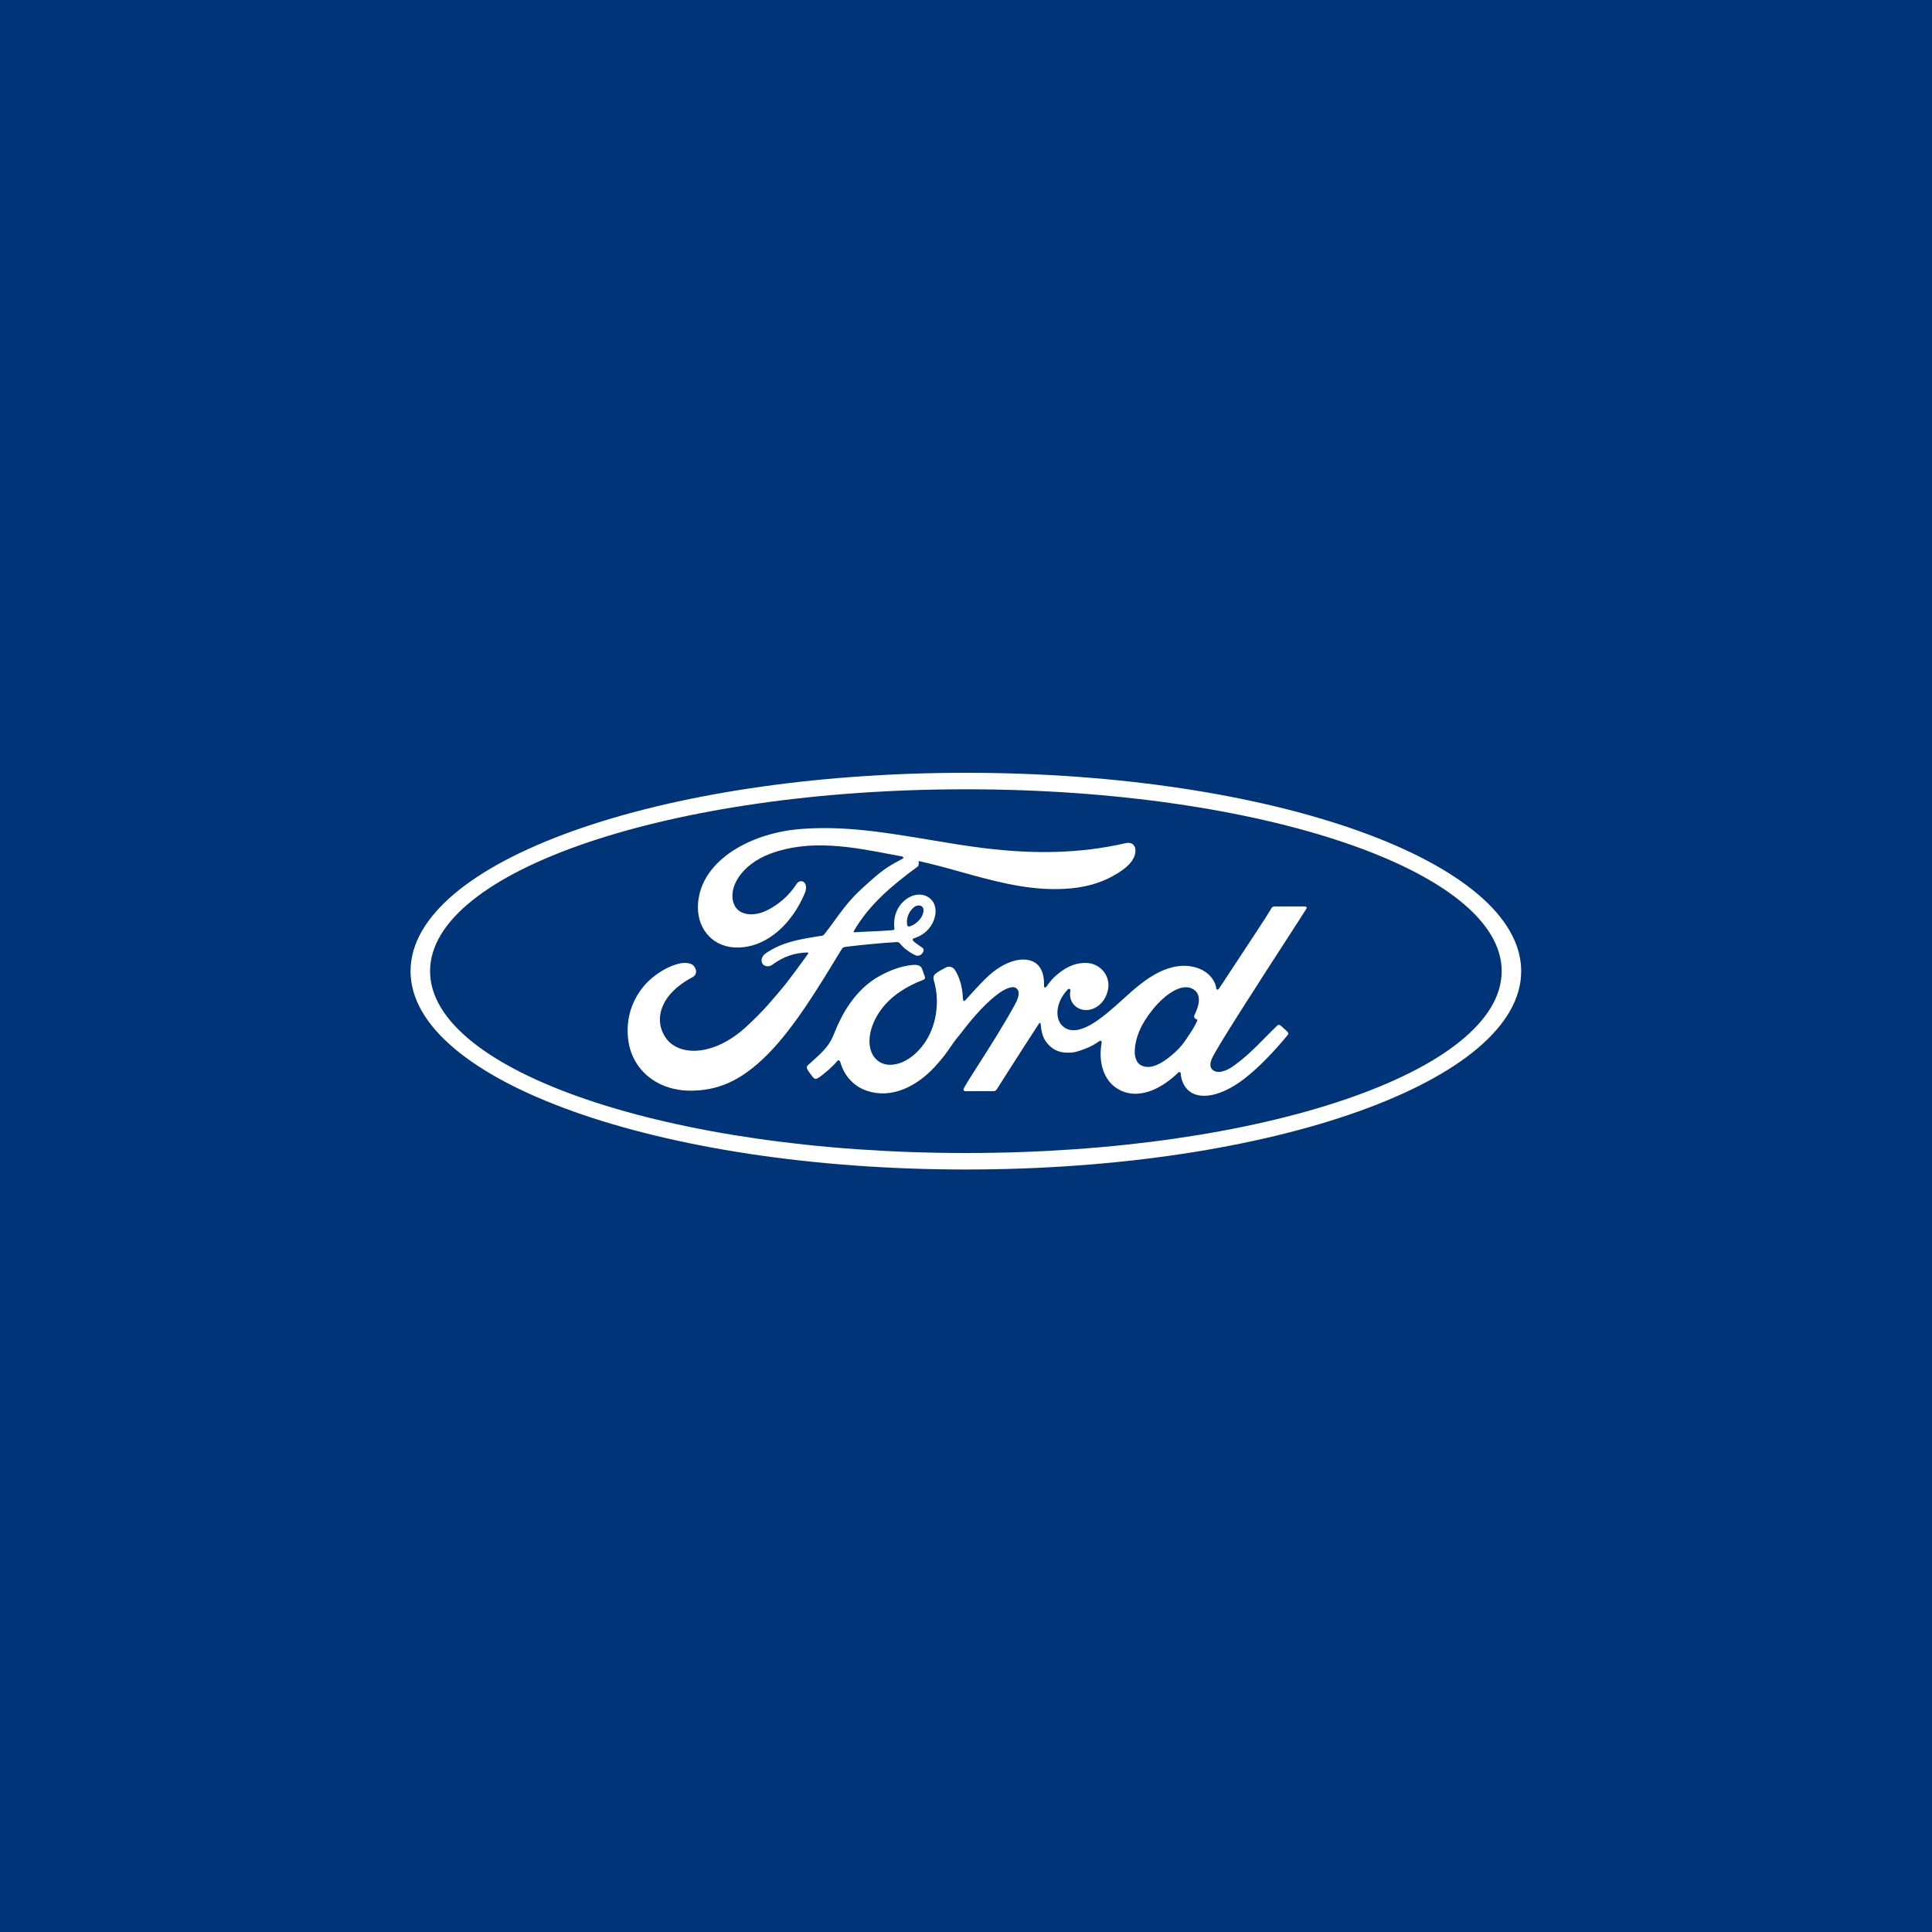 <svg width="30" height="30" viewBox="0 0 30 30" fill="none" xmlns="http://www.w3.org/2000/svg">
<rect width="30" height="30" fill="#003478"/>
<path fill-rule="evenodd" clip-rule="evenodd" d="M6.678 15.08C6.678 13.526 10.403 12.256 14.998 12.256C19.594 12.256 23.318 13.526 23.318 15.08C23.318 16.634 19.594 17.904 14.998 17.904C10.403 17.904 6.678 16.634 6.678 15.08ZM6.375 15.08C6.375 16.781 10.236 18.16 14.998 18.16C19.761 18.16 23.621 16.781 23.621 15.08C23.621 13.379 19.761 12 14.998 12C10.236 12 6.375 13.379 6.375 15.08ZM14.085 14.353C14.09 14.383 14.102 14.389 14.116 14.386C14.183 14.373 14.256 14.317 14.3 14.253C14.339 14.195 14.358 14.111 14.319 14.078C14.283 14.048 14.226 14.056 14.184 14.094C14.1 14.168 14.074 14.274 14.085 14.353L14.085 14.353ZM10.726 16.936C10.234 16.939 9.801 16.636 9.751 16.11C9.724 15.819 9.806 15.559 9.971 15.345C10.117 15.155 10.365 14.996 10.574 14.957C10.643 14.945 10.734 14.953 10.772 14.998C10.832 15.067 10.814 15.143 10.755 15.173C10.595 15.255 10.403 15.395 10.308 15.586C10.23 15.741 10.215 15.929 10.333 16.108C10.53 16.406 11.08 16.414 11.592 15.939C11.718 15.822 11.832 15.711 11.947 15.578C12.172 15.321 12.247 15.227 12.547 14.812C12.55 14.807 12.551 14.8 12.55 14.797C12.547 14.792 12.543 14.791 12.534 14.79C12.335 14.796 12.16 14.855 11.991 14.982C11.942 15.017 11.872 15.012 11.841 14.966C11.807 14.913 11.832 14.844 11.888 14.805C12.136 14.632 12.404 14.588 12.679 14.543L12.762 14.53C12.762 14.53 12.783 14.53 12.8 14.507C12.853 14.44 12.901 14.375 12.948 14.31C13.012 14.222 13.076 14.134 13.152 14.041C13.287 13.876 13.46 13.726 13.592 13.612C13.752 13.475 13.862 13.416 13.966 13.361L13.966 13.361C13.983 13.352 13.999 13.343 14.015 13.334C14.047 13.318 14.011 13.298 14.002 13.298C13.953 13.289 13.903 13.279 13.853 13.27C13.227 13.15 12.582 13.027 11.964 13.255C11.502 13.428 11.299 13.794 11.397 14.039C11.466 14.213 11.694 14.241 11.908 14.137C12.086 14.05 12.251 13.909 12.367 13.729C12.432 13.628 12.57 13.701 12.495 13.875C12.3 14.334 11.927 14.698 11.473 14.713C11.086 14.726 10.836 14.441 10.837 14.09C10.839 13.398 11.609 12.942 12.419 12.874C13.102 12.817 13.759 12.928 14.424 13.039L14.424 13.039C14.71 13.087 14.997 13.135 15.287 13.171C16.029 13.26 16.741 13.262 17.487 13.091C17.575 13.072 17.637 13.128 17.631 13.217C17.624 13.346 17.524 13.47 17.279 13.604C16.999 13.757 16.707 13.803 16.402 13.806C15.894 13.81 15.41 13.675 14.926 13.541C14.706 13.479 14.486 13.418 14.264 13.37C14.264 13.375 14.265 13.381 14.265 13.386L14.265 13.386C14.267 13.413 14.269 13.441 14.247 13.458C13.853 13.748 13.497 14.044 13.258 14.458C13.25 14.468 13.254 14.477 13.268 14.476C13.336 14.472 13.402 14.469 13.466 14.466C13.598 14.46 13.725 14.455 13.855 14.444C13.889 14.441 13.89 14.433 13.887 14.408C13.87 14.265 13.912 14.102 14.038 13.99C14.166 13.875 14.328 13.862 14.434 13.945C14.556 14.04 14.545 14.21 14.479 14.337C14.411 14.467 14.299 14.536 14.192 14.57C14.192 14.57 14.17 14.574 14.173 14.595C14.175 14.615 14.23 14.652 14.275 14.683L14.275 14.683C14.305 14.704 14.331 14.722 14.336 14.73C14.348 14.751 14.341 14.782 14.319 14.807C14.304 14.824 14.28 14.841 14.249 14.841C14.225 14.84 14.21 14.832 14.18 14.816L14.177 14.814C14.111 14.778 14.029 14.72 13.975 14.651C13.956 14.628 13.946 14.628 13.9 14.63C13.691 14.642 13.364 14.674 13.143 14.701C13.09 14.708 13.082 14.718 13.071 14.737L13.047 14.776L13.047 14.776C12.701 15.346 12.332 15.954 11.928 16.364C11.485 16.814 11.117 16.933 10.726 16.936L10.726 16.936ZM18.544 15.794C18.546 15.809 18.566 15.824 18.586 15.831C18.593 15.833 18.597 15.838 18.589 15.854C18.541 15.957 18.497 16.022 18.441 16.104L18.441 16.104L18.412 16.148C18.347 16.245 18.274 16.32 18.186 16.392C18.053 16.502 17.868 16.622 17.716 16.541C17.648 16.506 17.619 16.411 17.62 16.335C17.623 16.119 17.719 15.897 17.897 15.679C18.113 15.413 18.352 15.275 18.509 15.35C18.671 15.428 18.62 15.616 18.547 15.763C18.541 15.774 18.541 15.784 18.544 15.793L18.544 15.794ZM20.286 14.111C20.297 14.09 20.285 14.075 20.259 14.075L19.804 14.075C19.771 14.075 19.753 14.079 19.738 14.111C19.703 14.177 19.417 14.611 19.191 14.953L19.191 14.953L19.191 14.953C19.073 15.132 18.972 15.285 18.931 15.348C18.912 15.376 18.887 15.372 18.884 15.34C18.872 15.23 18.777 15.104 18.628 15.044C18.514 14.997 18.403 14.989 18.287 15.004C18.078 15.032 17.892 15.143 17.728 15.267C17.625 15.346 17.527 15.434 17.429 15.523L17.429 15.523C17.292 15.647 17.153 15.773 16.994 15.877C16.843 15.975 16.638 16.061 16.5 15.933C16.376 15.818 16.39 15.562 16.581 15.364C16.601 15.343 16.625 15.36 16.621 15.379C16.603 15.468 16.625 15.557 16.693 15.62C16.776 15.694 16.895 15.703 16.997 15.653C17.117 15.594 17.187 15.479 17.208 15.348C17.239 15.146 17.084 14.968 16.889 14.954C16.731 14.942 16.579 14.998 16.431 15.12C16.357 15.181 16.315 15.226 16.251 15.318C16.235 15.34 16.211 15.342 16.212 15.309C16.219 15.05 16.112 14.905 15.898 14.9C15.732 14.896 15.555 14.986 15.416 15.096C15.303 15.188 15.2 15.301 15.095 15.416L15.095 15.416C15.06 15.455 15.025 15.493 14.99 15.531C14.972 15.55 14.957 15.549 14.952 15.513C14.948 15.341 14.904 15.175 14.825 15.057C14.797 15.016 14.738 14.996 14.688 15.023C14.684 15.026 14.678 15.029 14.67 15.033L14.67 15.033C14.636 15.05 14.575 15.081 14.527 15.12C14.498 15.143 14.487 15.178 14.5 15.222C14.577 15.478 14.56 15.769 14.456 16.015C14.36 16.241 14.175 16.444 13.957 16.513C13.813 16.558 13.664 16.536 13.571 16.409C13.444 16.233 13.495 15.927 13.685 15.673C13.852 15.45 14.093 15.308 14.334 15.216C14.363 15.206 14.368 15.187 14.36 15.163C14.352 15.139 14.341 15.11 14.332 15.085L14.332 15.085C14.326 15.069 14.321 15.055 14.318 15.045C14.296 14.986 14.234 14.977 14.158 14.985C13.983 15.005 13.825 15.065 13.669 15.149C13.261 15.368 13.056 15.791 12.966 16.017C12.923 16.126 12.886 16.194 12.838 16.254C12.774 16.335 12.693 16.409 12.546 16.539C12.532 16.55 12.522 16.575 12.533 16.598C12.549 16.63 12.625 16.738 12.647 16.748C12.671 16.76 12.699 16.743 12.71 16.735C12.814 16.665 12.937 16.554 12.998 16.479C13.019 16.453 13.041 16.464 13.052 16.503C13.109 16.704 13.257 16.869 13.461 16.938C13.836 17.064 14.224 16.881 14.518 16.563C14.644 16.426 14.716 16.322 14.771 16.241C14.797 16.203 14.819 16.171 14.842 16.142C14.862 16.118 14.884 16.089 14.91 16.057C15.042 15.887 15.248 15.622 15.487 15.441C15.591 15.362 15.714 15.301 15.777 15.342C15.826 15.374 15.842 15.449 15.762 15.594C15.583 15.922 15.351 16.286 15.181 16.551C15.078 16.714 14.997 16.839 14.968 16.897C14.953 16.923 14.966 16.944 14.993 16.944C15.107 16.943 15.221 16.943 15.328 16.943H15.329L15.433 16.943C15.456 16.942 15.466 16.931 15.478 16.915L15.632 16.673C15.799 16.411 15.962 16.155 16.134 15.893C16.147 15.873 16.158 15.888 16.159 15.897C16.164 15.976 16.183 16.085 16.23 16.157C16.315 16.288 16.435 16.345 16.569 16.346C16.675 16.348 16.729 16.331 16.843 16.288C16.936 16.254 17.011 16.209 17.068 16.168C17.102 16.144 17.108 16.183 17.107 16.189C17.055 16.466 17.119 16.793 17.394 16.929C17.723 17.091 18.084 16.863 18.292 16.658C18.312 16.638 18.334 16.64 18.336 16.683C18.341 16.761 18.376 16.855 18.441 16.92C18.615 17.095 18.967 17.025 19.32 16.752C19.546 16.577 19.783 16.33 19.997 16.069C20.005 16.059 20.011 16.042 19.996 16.026C19.974 16.003 19.946 15.979 19.921 15.956C19.907 15.944 19.895 15.933 19.884 15.923C19.869 15.91 19.847 15.914 19.835 15.923C19.773 15.982 19.712 16.044 19.651 16.106L19.651 16.106C19.496 16.263 19.337 16.426 19.132 16.567C19.036 16.634 18.882 16.688 18.814 16.595C18.787 16.559 18.79 16.509 18.816 16.443C18.875 16.294 19.566 15.226 19.98 14.586L19.98 14.586C20.145 14.331 20.266 14.144 20.286 14.11L20.286 14.111Z" fill="white"/>
</svg>
